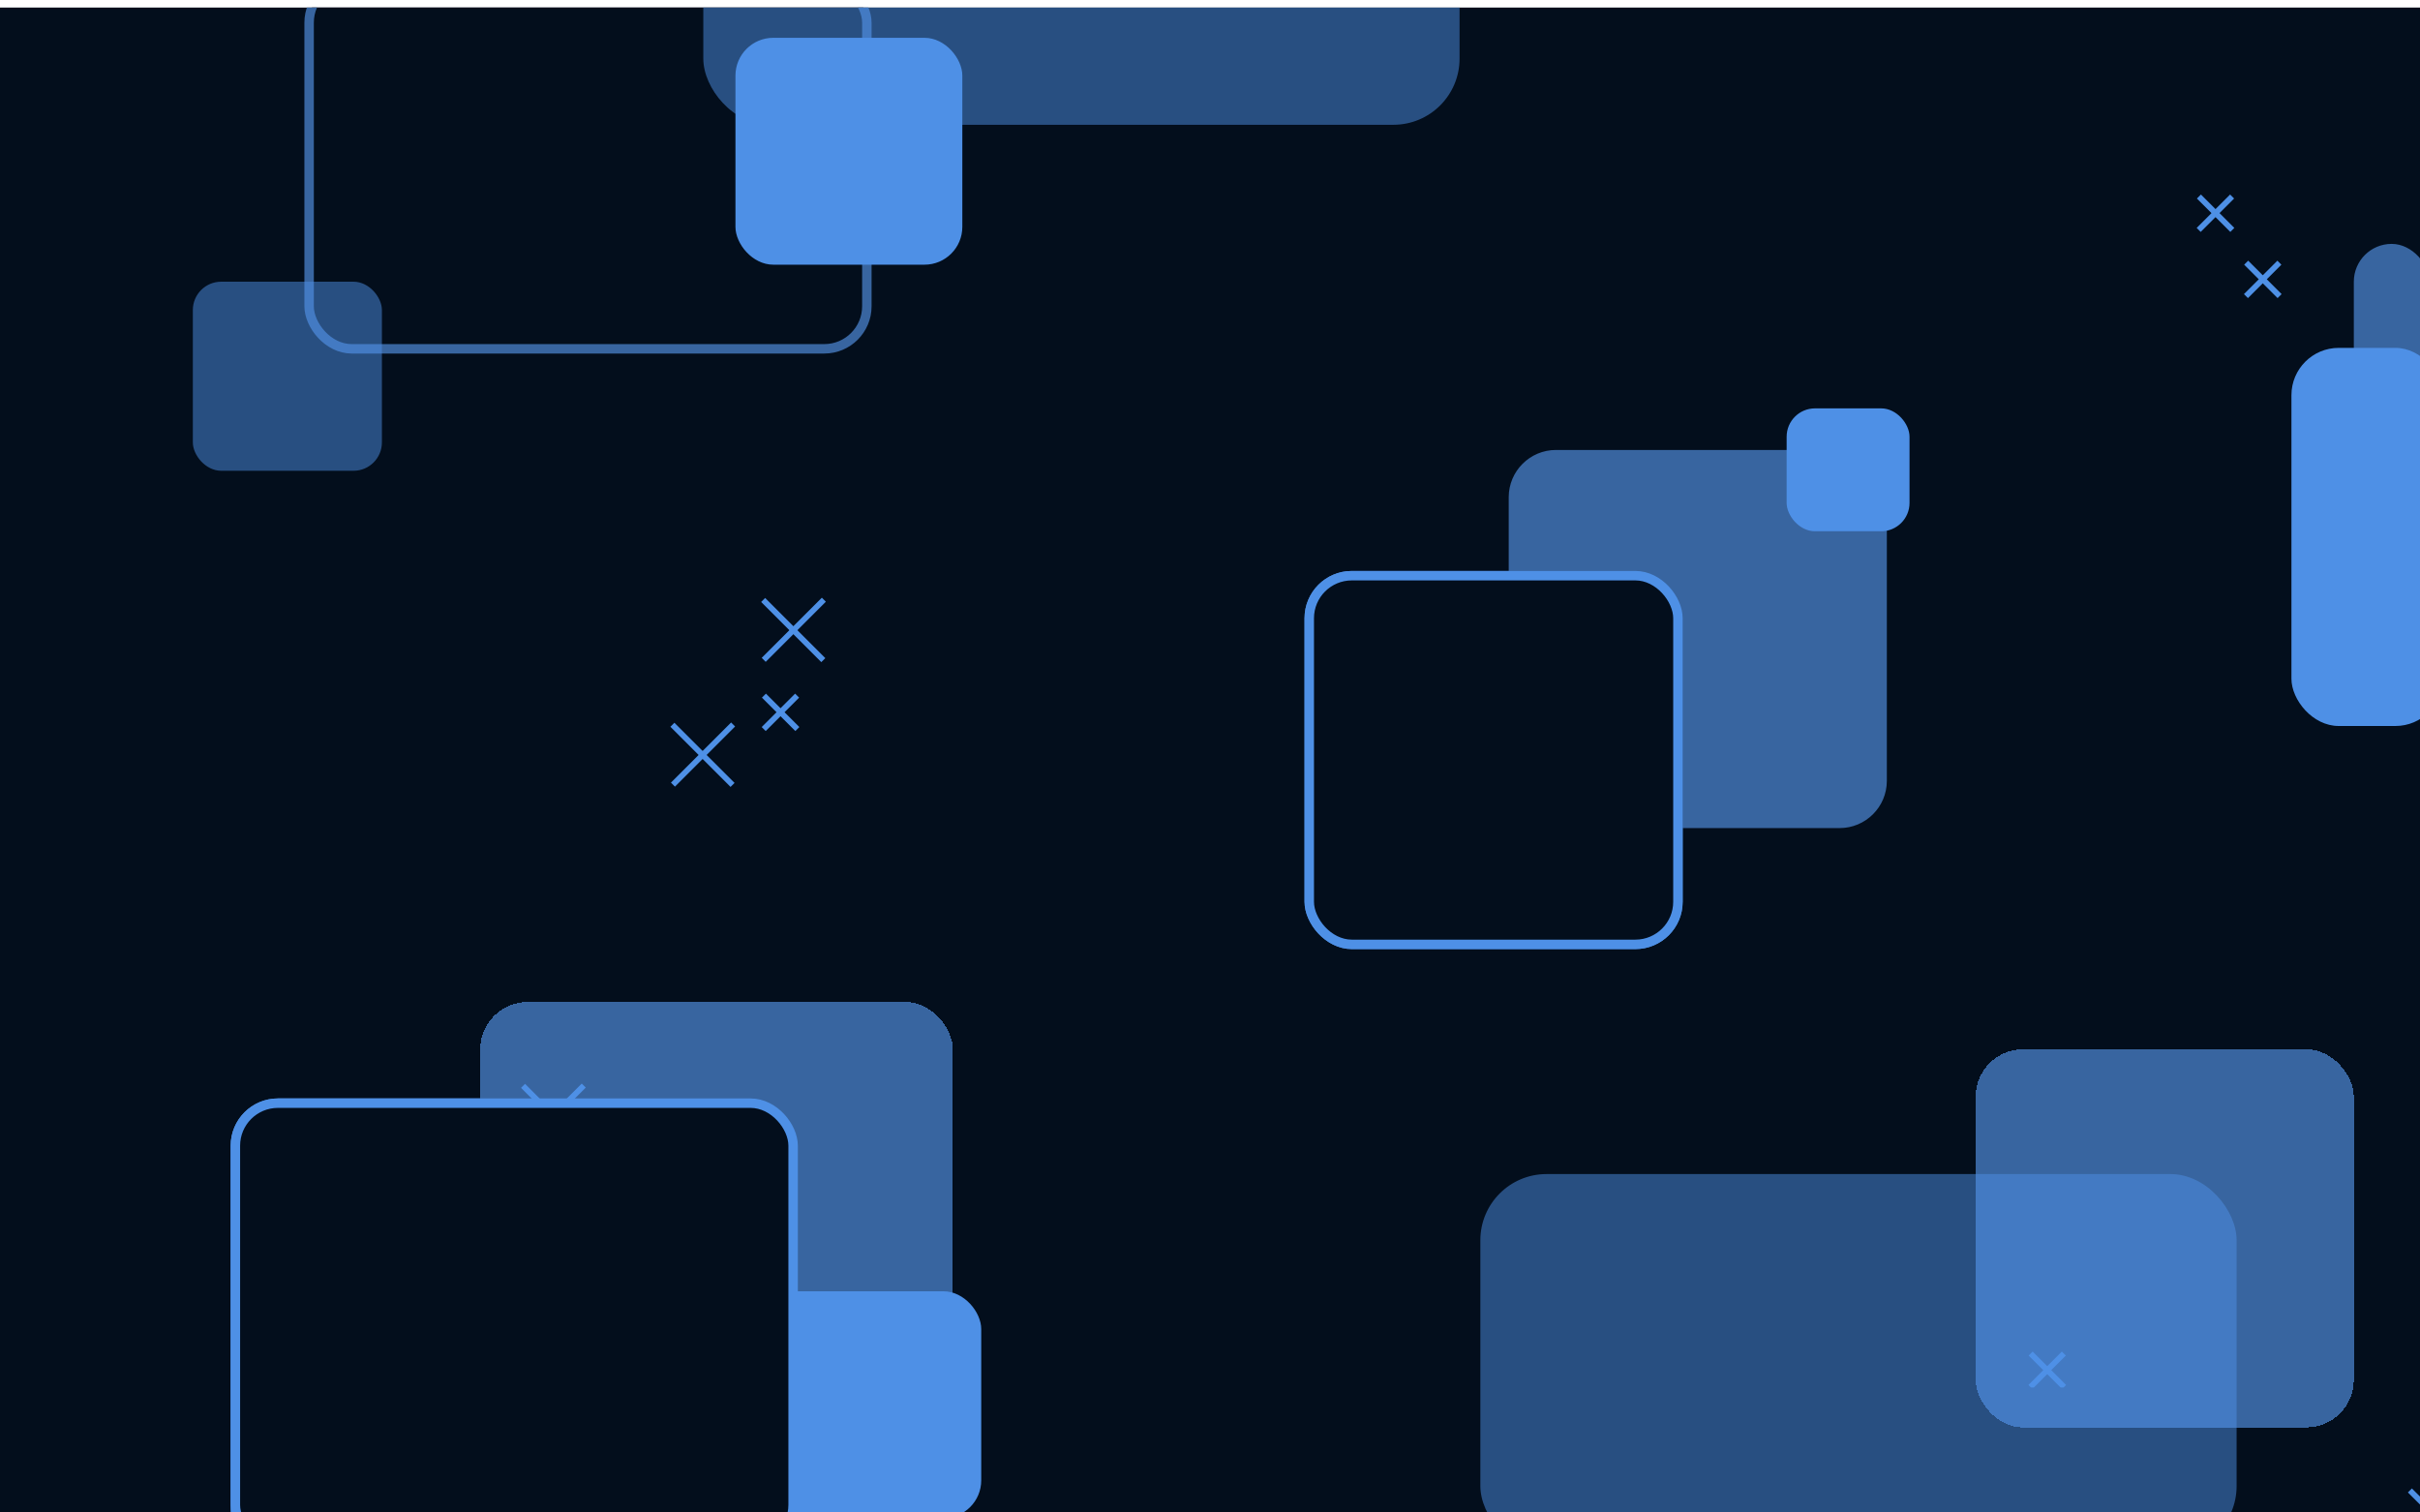 <svg width="1280" height="800" viewBox="0 0 1280 800" fill="none" xmlns="http://www.w3.org/2000/svg">
<g clip-path="url(#clip0_51_2)" filter="url(#filter0_i_51_2)">
<rect width="1280" height="800" fill="#030E1C"/>
<rect x="692.5" y="300.5" width="195" height="195" rx="22.5" fill="#030E1C"/>
<rect x="692.5" y="300.5" width="195" height="195" rx="22.5" stroke="#4E90E6" stroke-width="5"/>
<rect x="124.5" y="579.5" width="295" height="295" rx="22.5" fill="#030E1C"/>
<rect x="124.5" y="579.5" width="295" height="295" rx="22.5" stroke="#4E90E6" stroke-width="5"/>
<g filter="url(#filter1_d_51_2)">
<rect x="1247" y="122" width="40" height="200" rx="20" fill="#3865A0"/>
</g>
<line x1="1187.94" y1="152.617" x2="1205.62" y2="134.939" stroke="#4E90E6" stroke-width="3"/>
<line x1="1188.06" y1="134.939" x2="1205.74" y2="152.617" stroke="#4E90E6" stroke-width="3"/>
<g filter="url(#filter2_d_51_2)">
<rect x="1047" y="548" width="200" height="200" rx="25" fill="#3865A0" shape-rendering="crispEdges"/>
<g clip-path="url(#clip1_51_2)">
<g filter="url(#filter3_d_51_2)">
<line x1="1075.94" y1="722.617" x2="1093.62" y2="704.939" stroke="#4E90E6" stroke-width="3"/>
</g>
<g filter="url(#filter4_d_51_2)">
<line x1="1076.06" y1="704.939" x2="1093.74" y2="722.617" stroke="#4E90E6" stroke-width="3"/>
</g>
</g>
</g>
<g filter="url(#filter5_d_51_2)">
<rect x="800" y="231" width="200" height="200" rx="25" fill="#3865A0"/>
</g>
<g filter="url(#filter6_d_51_2)">
<rect x="256" y="523" width="250" height="250" rx="25" fill="#3865A0" shape-rendering="crispEdges"/>
<rect x="401" y="676" width="120" height="120" rx="20" fill="#4E90E6"/>
<g filter="url(#filter7_d_51_2)">
<line x1="278.939" y1="595.018" x2="310.759" y2="563.198" stroke="#4E90E6" stroke-width="3"/>
</g>
<g filter="url(#filter8_d_51_2)">
<line x1="278.647" y1="563.342" x2="310.467" y2="595.162" stroke="#4E90E6" stroke-width="3"/>
</g>
</g>
<rect x="945" y="212" width="65" height="65" rx="15" fill="#4E90E6"/>
<g filter="url(#filter9_d_51_2)">
<g clip-path="url(#clip2_51_2)">
<rect x="1214" y="177" width="80" height="200" rx="25" fill="#4E90E6"/>
</g>
</g>
<rect x="163.5" y="-14.5" width="295" height="195" rx="22.5" fill="#030E1C"/>
<rect x="163.5" y="-14.5" width="295" height="195" rx="22.5" stroke="#3865A0" stroke-width="5"/>
<line x1="355.939" y1="411.018" x2="387.759" y2="379.198" stroke="#4E90E6" stroke-width="3"/>
<line x1="355.647" y1="379.342" x2="387.467" y2="411.162" stroke="#4E90E6" stroke-width="3"/>
<line x1="403.939" y1="345.018" x2="435.759" y2="313.198" stroke="#4E90E6" stroke-width="3"/>
<line x1="403.647" y1="313.342" x2="435.467" y2="345.162" stroke="#4E90E6" stroke-width="3"/>
<line x1="403.939" y1="381.617" x2="421.617" y2="363.939" stroke="#4E90E6" stroke-width="3"/>
<line x1="404.061" y1="363.939" x2="421.738" y2="381.617" stroke="#4E90E6" stroke-width="3"/>
<line x1="1162.94" y1="117.617" x2="1180.62" y2="99.939" stroke="#4E90E6" stroke-width="3"/>
<line x1="1163.06" y1="99.939" x2="1180.74" y2="117.617" stroke="#4E90E6" stroke-width="3"/>
<line x1="1274.94" y1="816.018" x2="1306.76" y2="784.198" stroke="#4E90E6" stroke-width="3"/>
<line x1="1274.65" y1="784.342" x2="1306.47" y2="816.162" stroke="#4E90E6" stroke-width="3"/>
<rect x="102" y="145" width="100" height="100" rx="15" fill="#4E90E6" fill-opacity="0.5"/>
<rect x="783" y="617" width="400" height="200" rx="35" fill="#4E90E6" fill-opacity="0.5"/>
<rect x="372" y="-38" width="400" height="100" rx="35" fill="#4E90E6" fill-opacity="0.5"/>
<rect x="389" y="16" width="120" height="120" rx="20" fill="#4E90E6"/>
<rect x="692.5" y="300.5" width="195" height="195" rx="22.5" fill="#030E1C"/>
<rect x="692.5" y="300.5" width="195" height="195" rx="22.5" stroke="#4E90E6" stroke-width="5"/>
<rect x="124.5" y="579.5" width="295" height="235" rx="22.5" fill="#030E1C"/>
<rect x="124.5" y="579.5" width="295" height="235" rx="22.5" stroke="#4E90E6" stroke-width="5"/>
</g>
<defs>
<filter id="filter0_i_51_2" x="0" y="0" width="1280" height="804" filterUnits="userSpaceOnUse" color-interpolation-filters="sRGB">
<feFlood flood-opacity="0" result="BackgroundImageFix"/>
<feBlend mode="normal" in="SourceGraphic" in2="BackgroundImageFix" result="shape"/>
<feColorMatrix in="SourceAlpha" type="matrix" values="0 0 0 0 0 0 0 0 0 0 0 0 0 0 0 0 0 0 127 0" result="hardAlpha"/>
<feMorphology radius="115" operator="erode" in="SourceAlpha" result="effect1_innerShadow_51_2"/>
<feOffset dy="4"/>
<feGaussianBlur stdDeviation="80"/>
<feComposite in2="hardAlpha" operator="arithmetic" k2="-1" k3="1"/>
<feColorMatrix type="matrix" values="0 0 0 0 0.012 0 0 0 0 0.055 0 0 0 0 0.11 0 0 0 1 0"/>
<feBlend mode="normal" in2="shape" result="effect1_innerShadow_51_2"/>
</filter>
<filter id="filter1_d_51_2" x="1231" y="111" width="68" height="228" filterUnits="userSpaceOnUse" color-interpolation-filters="sRGB">
<feFlood flood-opacity="0" result="BackgroundImageFix"/>
<feColorMatrix in="SourceAlpha" type="matrix" values="0 0 0 0 0 0 0 0 0 0 0 0 0 0 0 0 0 0 127 0" result="hardAlpha"/>
<feOffset dx="-2" dy="3"/>
<feGaussianBlur stdDeviation="7"/>
<feComposite in2="hardAlpha" operator="out"/>
<feColorMatrix type="matrix" values="0 0 0 0 0.22 0 0 0 0 0.396 0 0 0 0 0.627 0 0 0 1 0"/>
<feBlend mode="normal" in2="BackgroundImageFix" result="effect1_dropShadow_51_2"/>
<feBlend mode="normal" in="SourceGraphic" in2="effect1_dropShadow_51_2" result="shape"/>
</filter>
<filter id="filter2_d_51_2" x="1031" y="537" width="228" height="228" filterUnits="userSpaceOnUse" color-interpolation-filters="sRGB">
<feFlood flood-opacity="0" result="BackgroundImageFix"/>
<feColorMatrix in="SourceAlpha" type="matrix" values="0 0 0 0 0 0 0 0 0 0 0 0 0 0 0 0 0 0 127 0" result="hardAlpha"/>
<feOffset dx="-2" dy="3"/>
<feGaussianBlur stdDeviation="7"/>
<feComposite in2="hardAlpha" operator="out"/>
<feColorMatrix type="matrix" values="0 0 0 0 0.22 0 0 0 0 0.396 0 0 0 0 0.627 0 0 0 1 0"/>
<feBlend mode="normal" in2="BackgroundImageFix" result="effect1_dropShadow_51_2"/>
<feBlend mode="normal" in="SourceGraphic" in2="effect1_dropShadow_51_2" result="shape"/>
</filter>
<filter id="filter3_d_51_2" x="1070.88" y="703.879" width="27.799" height="27.799" filterUnits="userSpaceOnUse" color-interpolation-filters="sRGB">
<feFlood flood-opacity="0" result="BackgroundImageFix"/>
<feColorMatrix in="SourceAlpha" type="matrix" values="0 0 0 0 0 0 0 0 0 0 0 0 0 0 0 0 0 0 127 0" result="hardAlpha"/>
<feOffset dy="4"/>
<feGaussianBlur stdDeviation="2"/>
<feComposite in2="hardAlpha" operator="out"/>
<feColorMatrix type="matrix" values="0 0 0 0 0 0 0 0 0 0 0 0 0 0 0 0 0 0 0.25 0"/>
<feBlend mode="normal" in2="BackgroundImageFix" result="effect1_dropShadow_51_2"/>
<feBlend mode="normal" in="SourceGraphic" in2="effect1_dropShadow_51_2" result="shape"/>
</filter>
<filter id="filter4_d_51_2" x="1071" y="703.879" width="27.799" height="27.799" filterUnits="userSpaceOnUse" color-interpolation-filters="sRGB">
<feFlood flood-opacity="0" result="BackgroundImageFix"/>
<feColorMatrix in="SourceAlpha" type="matrix" values="0 0 0 0 0 0 0 0 0 0 0 0 0 0 0 0 0 0 127 0" result="hardAlpha"/>
<feOffset dy="4"/>
<feGaussianBlur stdDeviation="2"/>
<feComposite in2="hardAlpha" operator="out"/>
<feColorMatrix type="matrix" values="0 0 0 0 0 0 0 0 0 0 0 0 0 0 0 0 0 0 0.25 0"/>
<feBlend mode="normal" in2="BackgroundImageFix" result="effect1_dropShadow_51_2"/>
<feBlend mode="normal" in="SourceGraphic" in2="effect1_dropShadow_51_2" result="shape"/>
</filter>
<filter id="filter5_d_51_2" x="784" y="220" width="228" height="228" filterUnits="userSpaceOnUse" color-interpolation-filters="sRGB">
<feFlood flood-opacity="0" result="BackgroundImageFix"/>
<feColorMatrix in="SourceAlpha" type="matrix" values="0 0 0 0 0 0 0 0 0 0 0 0 0 0 0 0 0 0 127 0" result="hardAlpha"/>
<feOffset dx="-2" dy="3"/>
<feGaussianBlur stdDeviation="7"/>
<feComposite in2="hardAlpha" operator="out"/>
<feColorMatrix type="matrix" values="0 0 0 0 0.22 0 0 0 0 0.396 0 0 0 0 0.627 0 0 0 1 0"/>
<feBlend mode="normal" in2="BackgroundImageFix" result="effect1_dropShadow_51_2"/>
<feBlend mode="normal" in="SourceGraphic" in2="effect1_dropShadow_51_2" result="shape"/>
</filter>
<filter id="filter6_d_51_2" x="240" y="512" width="293" height="301" filterUnits="userSpaceOnUse" color-interpolation-filters="sRGB">
<feFlood flood-opacity="0" result="BackgroundImageFix"/>
<feColorMatrix in="SourceAlpha" type="matrix" values="0 0 0 0 0 0 0 0 0 0 0 0 0 0 0 0 0 0 127 0" result="hardAlpha"/>
<feOffset dx="-2" dy="3"/>
<feGaussianBlur stdDeviation="7"/>
<feComposite in2="hardAlpha" operator="out"/>
<feColorMatrix type="matrix" values="0 0 0 0 0.22 0 0 0 0 0.396 0 0 0 0 0.627 0 0 0 1 0"/>
<feBlend mode="normal" in2="BackgroundImageFix" result="effect1_dropShadow_51_2"/>
<feBlend mode="normal" in="SourceGraphic" in2="effect1_dropShadow_51_2" result="shape"/>
</filter>
<filter id="filter7_d_51_2" x="273.879" y="562.137" width="41.941" height="41.941" filterUnits="userSpaceOnUse" color-interpolation-filters="sRGB">
<feFlood flood-opacity="0" result="BackgroundImageFix"/>
<feColorMatrix in="SourceAlpha" type="matrix" values="0 0 0 0 0 0 0 0 0 0 0 0 0 0 0 0 0 0 127 0" result="hardAlpha"/>
<feOffset dy="4"/>
<feGaussianBlur stdDeviation="2"/>
<feComposite in2="hardAlpha" operator="out"/>
<feColorMatrix type="matrix" values="0 0 0 0 0 0 0 0 0 0 0 0 0 0 0 0 0 0 0.25 0"/>
<feBlend mode="normal" in2="BackgroundImageFix" result="effect1_dropShadow_51_2"/>
<feBlend mode="normal" in="SourceGraphic" in2="effect1_dropShadow_51_2" result="shape"/>
</filter>
<filter id="filter8_d_51_2" x="273.587" y="562.281" width="41.941" height="41.941" filterUnits="userSpaceOnUse" color-interpolation-filters="sRGB">
<feFlood flood-opacity="0" result="BackgroundImageFix"/>
<feColorMatrix in="SourceAlpha" type="matrix" values="0 0 0 0 0 0 0 0 0 0 0 0 0 0 0 0 0 0 127 0" result="hardAlpha"/>
<feOffset dy="4"/>
<feGaussianBlur stdDeviation="2"/>
<feComposite in2="hardAlpha" operator="out"/>
<feColorMatrix type="matrix" values="0 0 0 0 0 0 0 0 0 0 0 0 0 0 0 0 0 0 0.25 0"/>
<feBlend mode="normal" in2="BackgroundImageFix" result="effect1_dropShadow_51_2"/>
<feBlend mode="normal" in="SourceGraphic" in2="effect1_dropShadow_51_2" result="shape"/>
</filter>
<filter id="filter9_d_51_2" x="1198" y="166" width="108" height="228" filterUnits="userSpaceOnUse" color-interpolation-filters="sRGB">
<feFlood flood-opacity="0" result="BackgroundImageFix"/>
<feColorMatrix in="SourceAlpha" type="matrix" values="0 0 0 0 0 0 0 0 0 0 0 0 0 0 0 0 0 0 127 0" result="hardAlpha"/>
<feOffset dx="-2" dy="3"/>
<feGaussianBlur stdDeviation="7"/>
<feComposite in2="hardAlpha" operator="out"/>
<feColorMatrix type="matrix" values="0 0 0 0 0.22 0 0 0 0 0.396 0 0 0 0 0.627 0 0 0 1 0"/>
<feBlend mode="normal" in2="BackgroundImageFix" result="effect1_dropShadow_51_2"/>
<feBlend mode="normal" in="SourceGraphic" in2="effect1_dropShadow_51_2" result="shape"/>
</filter>
<clipPath id="clip0_51_2">
<rect width="1280" height="800" fill="white"/>
</clipPath>
<clipPath id="clip1_51_2">
<rect width="25" height="25" fill="white" transform="translate(1071 702)"/>
</clipPath>
<clipPath id="clip2_51_2">
<rect x="1214" y="177" width="80" height="200" rx="25" fill="white"/>
</clipPath>
</defs>
</svg>
